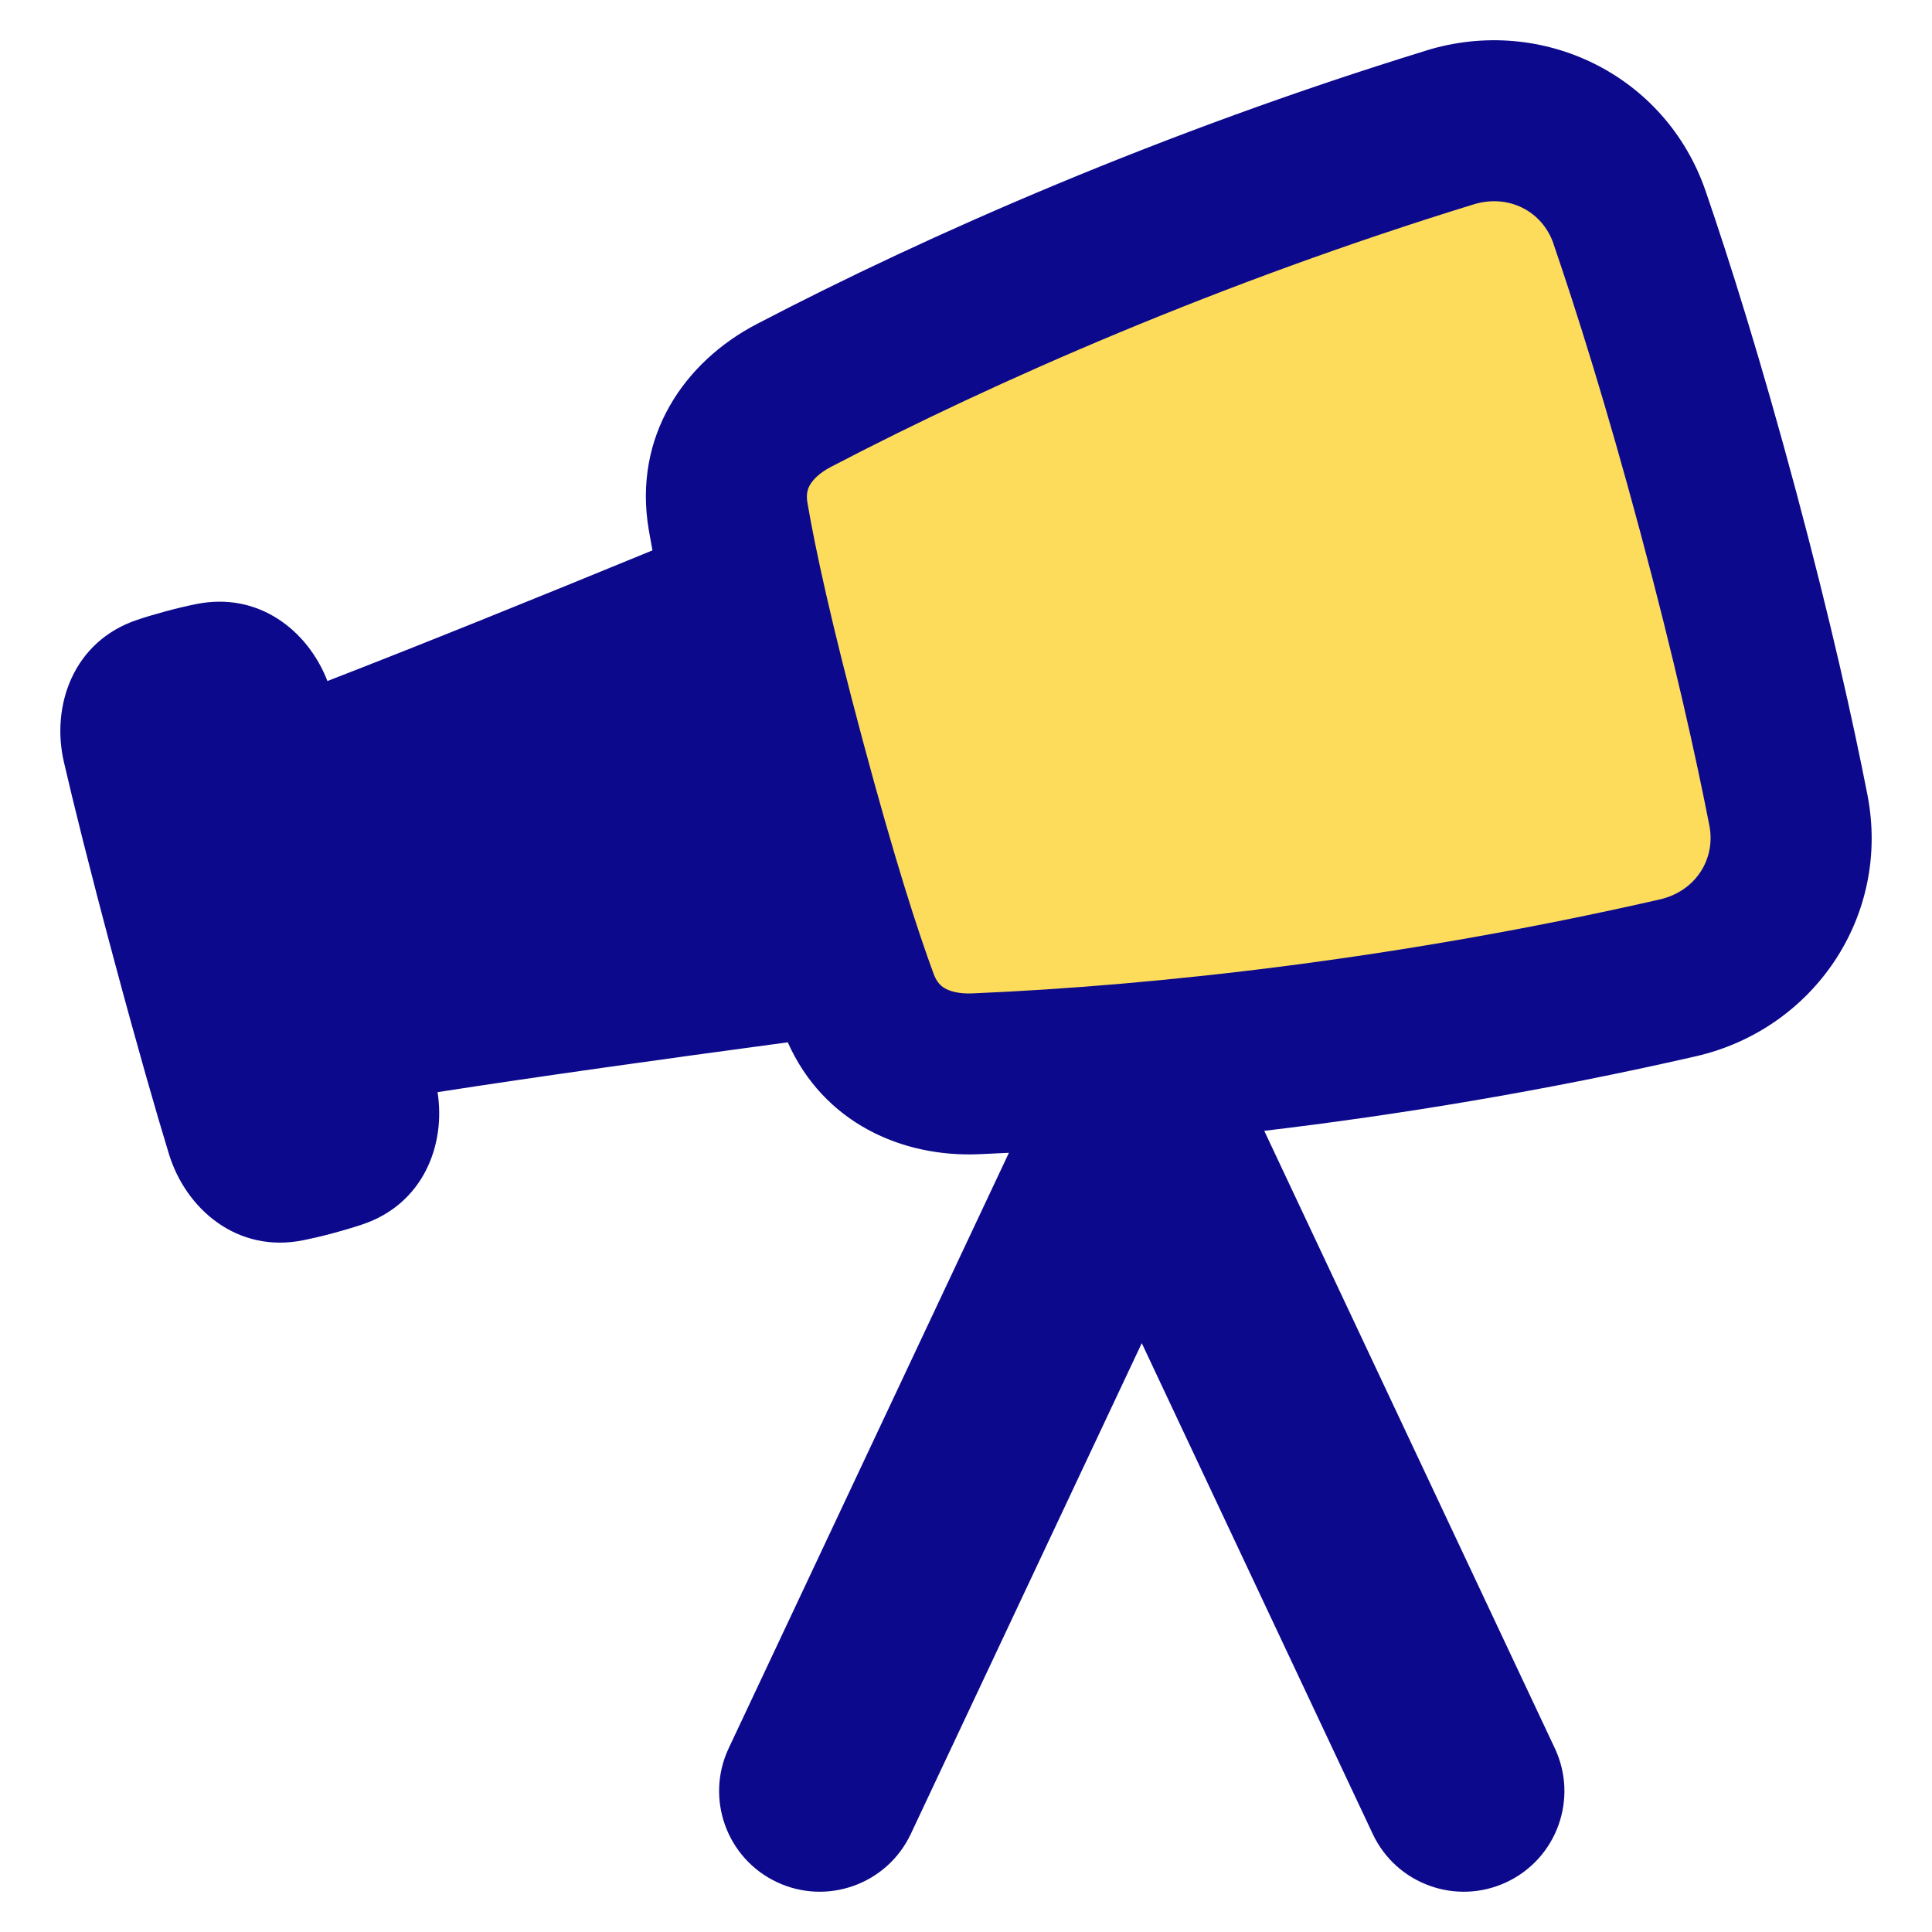 <svg xmlns="http://www.w3.org/2000/svg" fill="none" viewBox="0 0 48 48" id="Telescope--Streamline-Plump">
  <desc>
    Telescope Streamline Icon: https://streamlinehq.com
  </desc>
  <g id="telescope--science-experiment-star-gazing-sky-night-space-universe-astronomy-astronomy">
    <path id="Rectangle 1097" fill="#fddc5c" d="M18.09 12.831c-0.223 -1.309 0.454 -2.389 1.631 -3.004 4.188 -2.187 9.899 -4.688 16.302 -6.66 1.872 -0.577 3.828 0.383 4.464 2.236 0.583 1.699 1.343 4.109 2.199 7.301 0.856 3.193 1.402 5.66 1.746 7.423 0.376 1.923 -0.839 3.731 -2.748 4.168 -6.532 1.494 -12.728 2.184 -17.448 2.384 -1.327 0.056 -2.453 -0.541 -2.914 -1.786 -0.425 -1.147 -1.02 -2.998 -1.818 -5.977s-1.208 -4.879 -1.414 -6.085Z" stroke-width="1"></path>
    <path id="Union" fill="#0c098c" fill-rule="evenodd" d="M38.595 6.052c-0.275 -0.801 -1.112 -1.242 -1.984 -0.974 -6.276 1.933 -11.875 4.385 -15.965 6.521 -0.306 0.16 -0.457 0.333 -0.525 0.453 -0.058 0.102 -0.096 0.232 -0.06 0.442 0.192 1.123 0.585 2.959 1.374 5.904 0.789 2.945 1.366 4.731 1.762 5.8 0.074 0.2 0.172 0.293 0.273 0.353 0.119 0.07 0.336 0.144 0.681 0.13 4.61 -0.195 10.685 -0.871 17.087 -2.335 0.889 -0.203 1.393 -1.004 1.231 -1.835 -0.335 -1.716 -0.872 -4.139 -1.716 -7.288 -0.844 -3.15 -1.591 -5.516 -2.159 -7.17Zm-3.161 -4.797c2.872 -0.885 5.947 0.593 6.944 3.498 0.599 1.743 1.372 4.198 2.239 7.433 0.867 3.236 1.424 5.748 1.778 7.557 0.589 3.014 -1.335 5.831 -4.265 6.501 -3.75 0.858 -7.391 1.456 -10.72 1.851l7.219 15.34c0.588 1.249 0.052 2.739 -1.198 3.326 -1.249 0.588 -2.739 0.052 -3.326 -1.198l-5.738 -12.193 -5.738 12.193c-0.588 1.249 -2.077 1.786 -3.327 1.198 -1.249 -0.588 -1.785 -2.077 -1.198 -3.326l6.962 -14.794c-0.253 0.013 -0.501 0.025 -0.746 0.035 -1.913 0.081 -3.857 -0.781 -4.748 -2.78 -3.087 0.415 -6.222 0.853 -8.701 1.238 0.207 1.328 -0.366 2.786 -1.872 3.288 -0.218 0.073 -0.459 0.145 -0.723 0.216 -0.264 0.071 -0.509 0.128 -0.735 0.174 -1.65 0.338 -2.929 -0.782 -3.345 -2.145 -0.306 -1.003 -0.754 -2.548 -1.371 -4.851 -0.617 -2.304 -1.002 -3.865 -1.238 -4.887 -0.321 -1.388 0.227 -2.997 1.825 -3.53 0.218 -0.073 0.459 -0.145 0.723 -0.216 0.264 -0.071 0.509 -0.128 0.735 -0.174 1.555 -0.318 2.78 0.658 3.265 1.911 2.318 -0.898 5.22 -2.073 8.075 -3.246 -0.034 -0.18 -0.064 -0.349 -0.091 -0.507 -0.398 -2.334 0.894 -4.183 2.677 -5.113 4.285 -2.238 10.109 -4.787 16.639 -6.798Z" clip-rule="evenodd" stroke-width="1"></path>
  </g>
</svg>